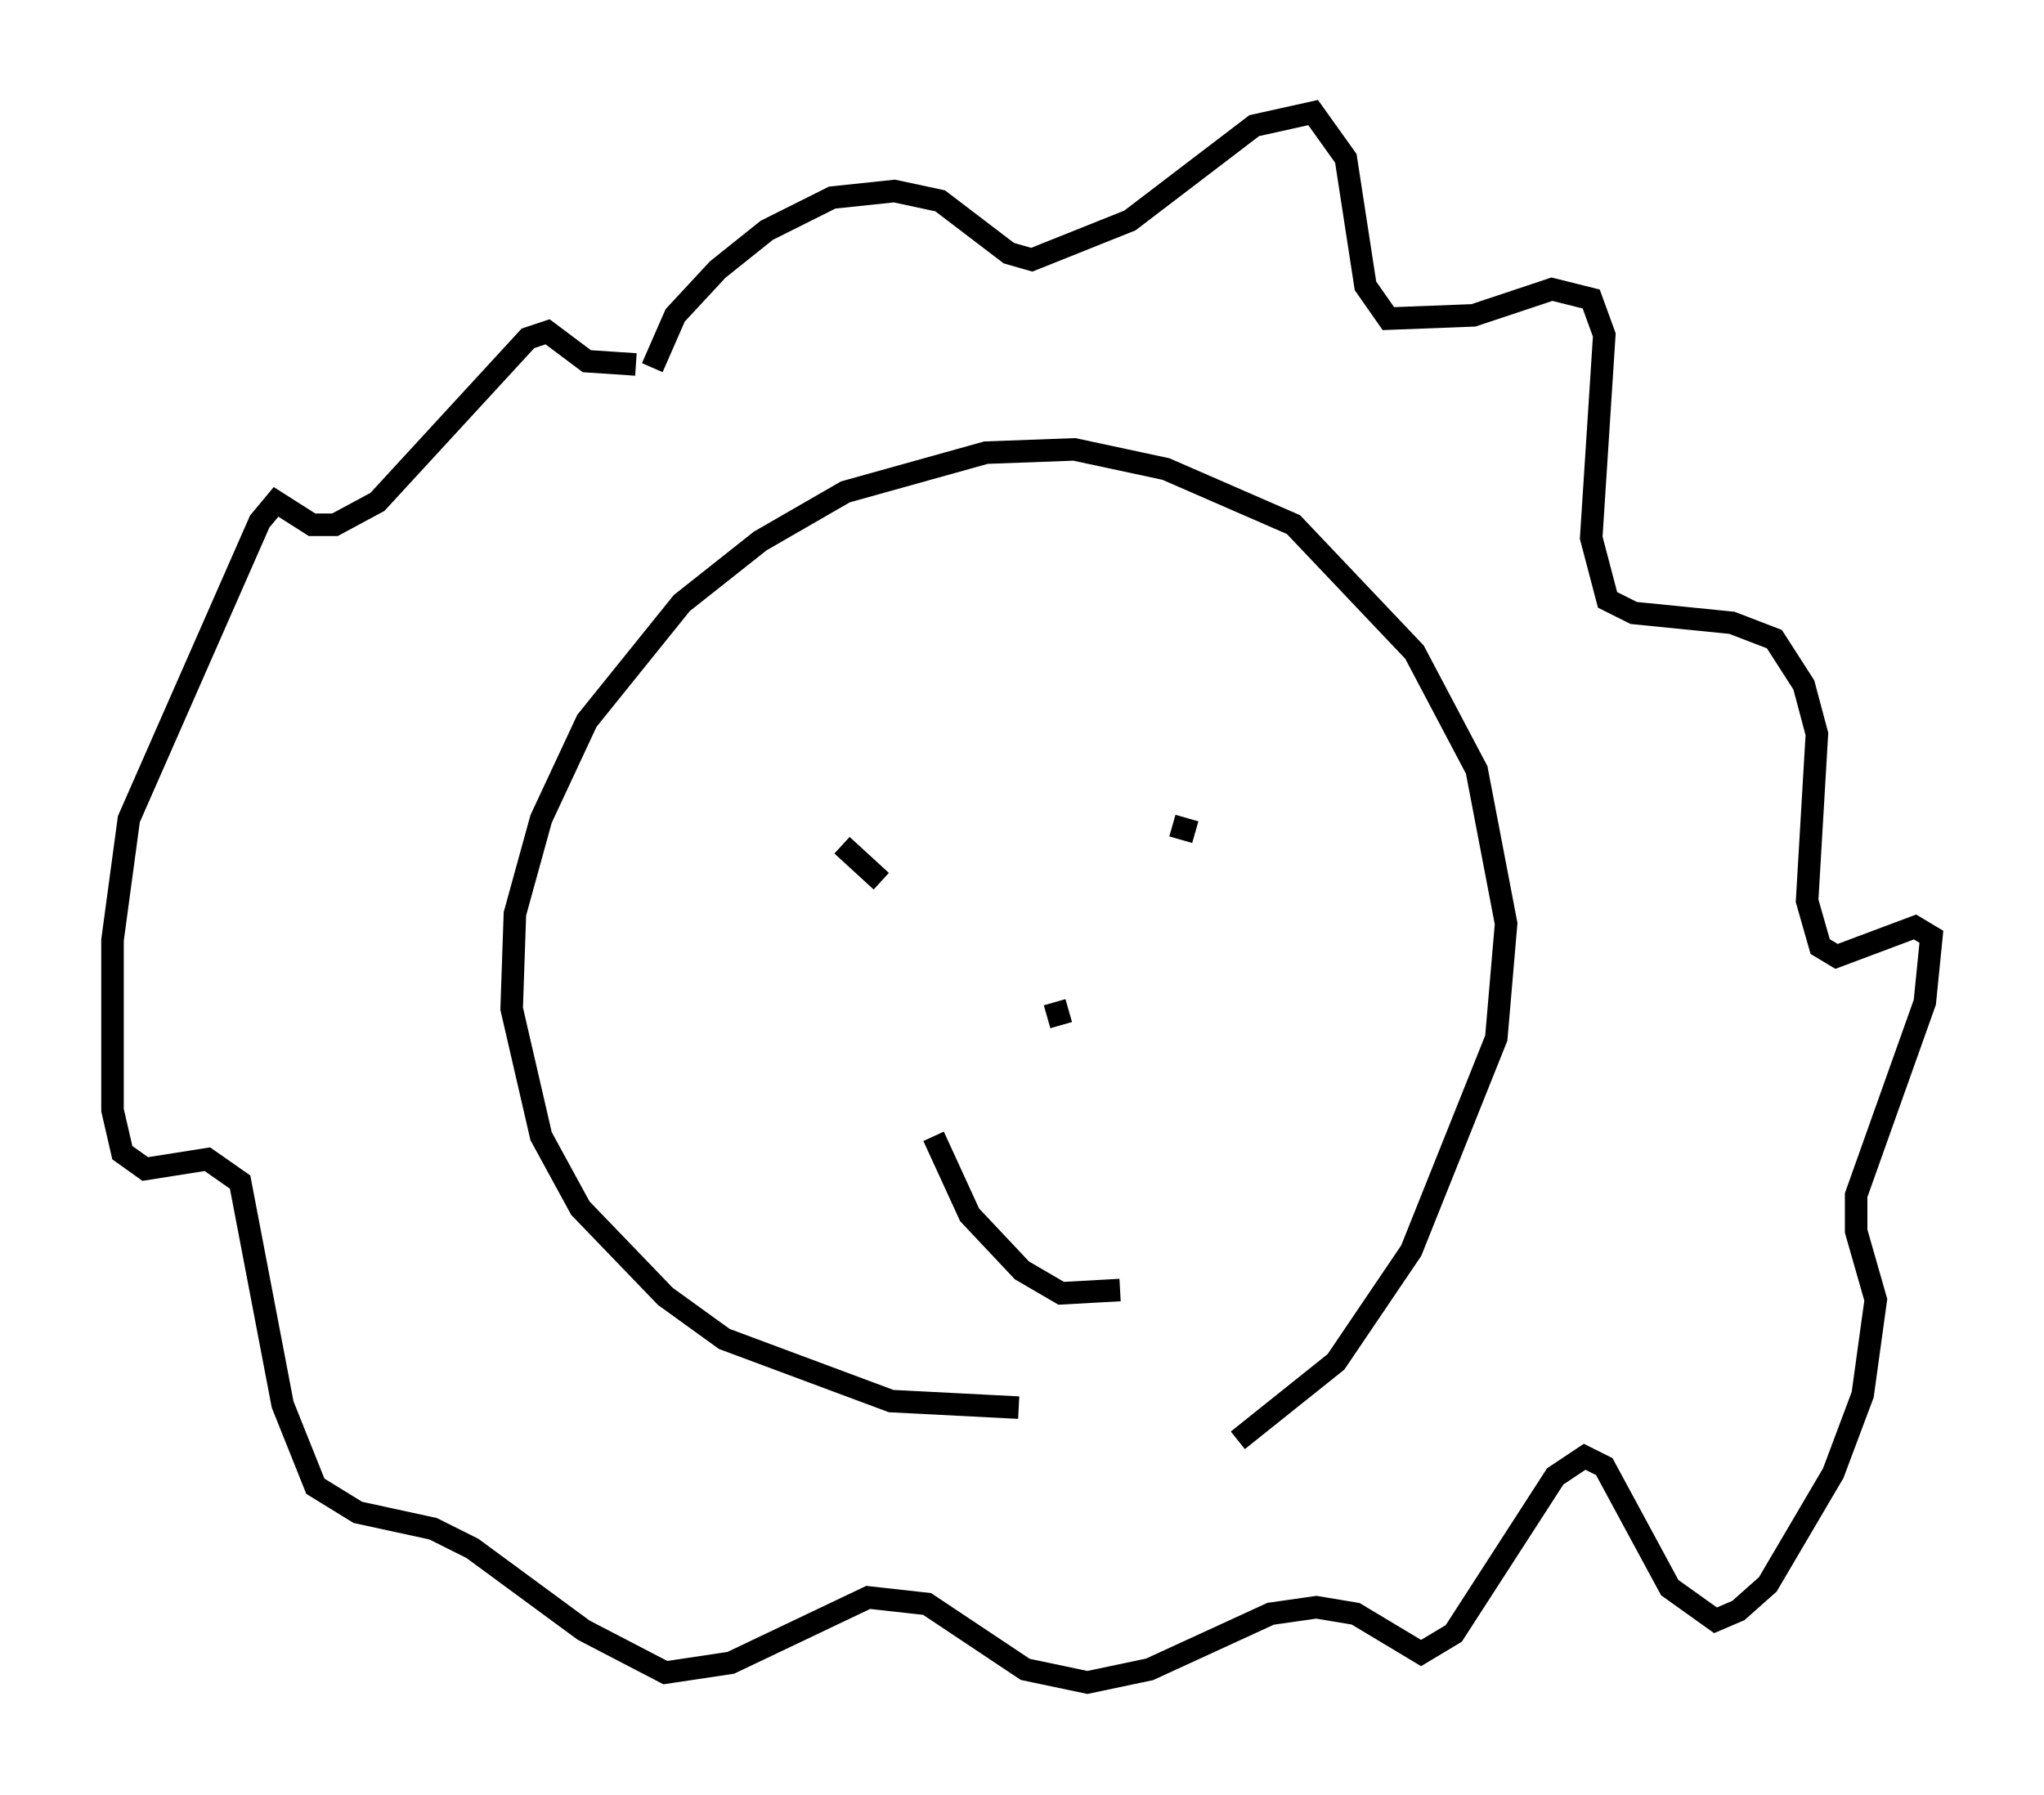 <?xml version="1.0" encoding="utf-8" ?>
<svg baseProfile="full" height="79.721" version="1.1" width="90.76" xmlns="http://www.w3.org/2000/svg" xmlns:ev="http://www.w3.org/2001/xml-events" xmlns:xlink="http://www.w3.org/1999/xlink"><defs /><rect fill="white" height="79.721" width="90.76" x="0" y="0" /><path d="M47.849, 61.938 m-2.615, 0.581 l-5.665, -0.291 -7.408, -2.76 l-2.615, -1.888 -3.777, -3.922 l-1.743, -3.196 -1.307, -5.665 l0.145, -4.212 1.162, -4.212 l2.034, -4.358 4.212, -5.229 l3.486, -2.76 3.777, -2.179 l6.246, -1.743 3.922, -0.145 l4.067, 0.872 5.665, 2.469 l5.374, 5.665 2.76, 5.229 l1.307, 6.827 -0.436, 5.084 l-3.777, 9.441 -3.341, 4.939 l-4.358, 3.486 m-26, -47.642 l1.017, -2.324 1.888, -2.034 l2.179, -1.743 2.905, -1.453 l2.76, -0.291 2.034, 0.436 l3.05, 2.324 1.017, 0.291 l4.358, -1.743 5.52, -4.212 l2.615, -0.581 1.453, 2.034 l0.872, 5.665 1.017, 1.453 l3.777, -0.145 3.486, -1.162 l1.743, 0.436 0.581, 1.598 l-0.581, 9.006 0.726, 2.76 l1.162, 0.581 4.358, 0.436 l1.888, 0.726 1.307, 2.034 l0.581, 2.179 -0.436, 7.408 l0.581, 2.034 0.726, 0.436 l3.486, -1.307 0.726, 0.436 l-0.291, 2.905 -3.05, 8.57 l0.0, 1.598 0.872, 3.05 l-0.581, 4.212 -1.307, 3.486 l-2.905, 4.939 -1.307, 1.162 l-1.017, 0.436 -2.034, -1.453 l-2.905, -5.374 -0.872, -0.436 l-1.307, 0.872 -4.503, 6.972 l-1.453, 0.872 -2.905, -1.743 l-1.743, -0.291 -2.034, 0.291 l-5.374, 2.469 -2.76, 0.581 l-2.76, -0.581 -4.358, -2.905 l-2.615, -0.291 -6.101, 2.905 l-2.905, 0.436 -3.631, -1.888 l-4.939, -3.631 -1.743, -0.872 l-3.341, -0.726 -1.888, -1.162 l-1.453, -3.631 -1.888, -9.877 l-1.453, -1.017 -2.76, 0.436 l-1.017, -0.726 -0.436, -1.888 l0.0, -7.553 0.726, -5.374 l5.81, -13.218 0.726, -0.872 l1.598, 1.017 1.017, 0.0 l1.888, -1.017 6.682, -7.263 l0.872, -0.291 1.743, 1.307 l2.179, 0.145 m9.151, 21.352 l1.743, 1.598 m12.927, -2.469 l1.017, 0.291 m-6.246, 7.553 l0.291, 1.017 m-5.665, 4.939 l1.598, 3.486 2.324, 2.469 l1.743, 1.017 2.615, -0.145 " fill="none" stroke="black" stroke-width="1" /></svg>